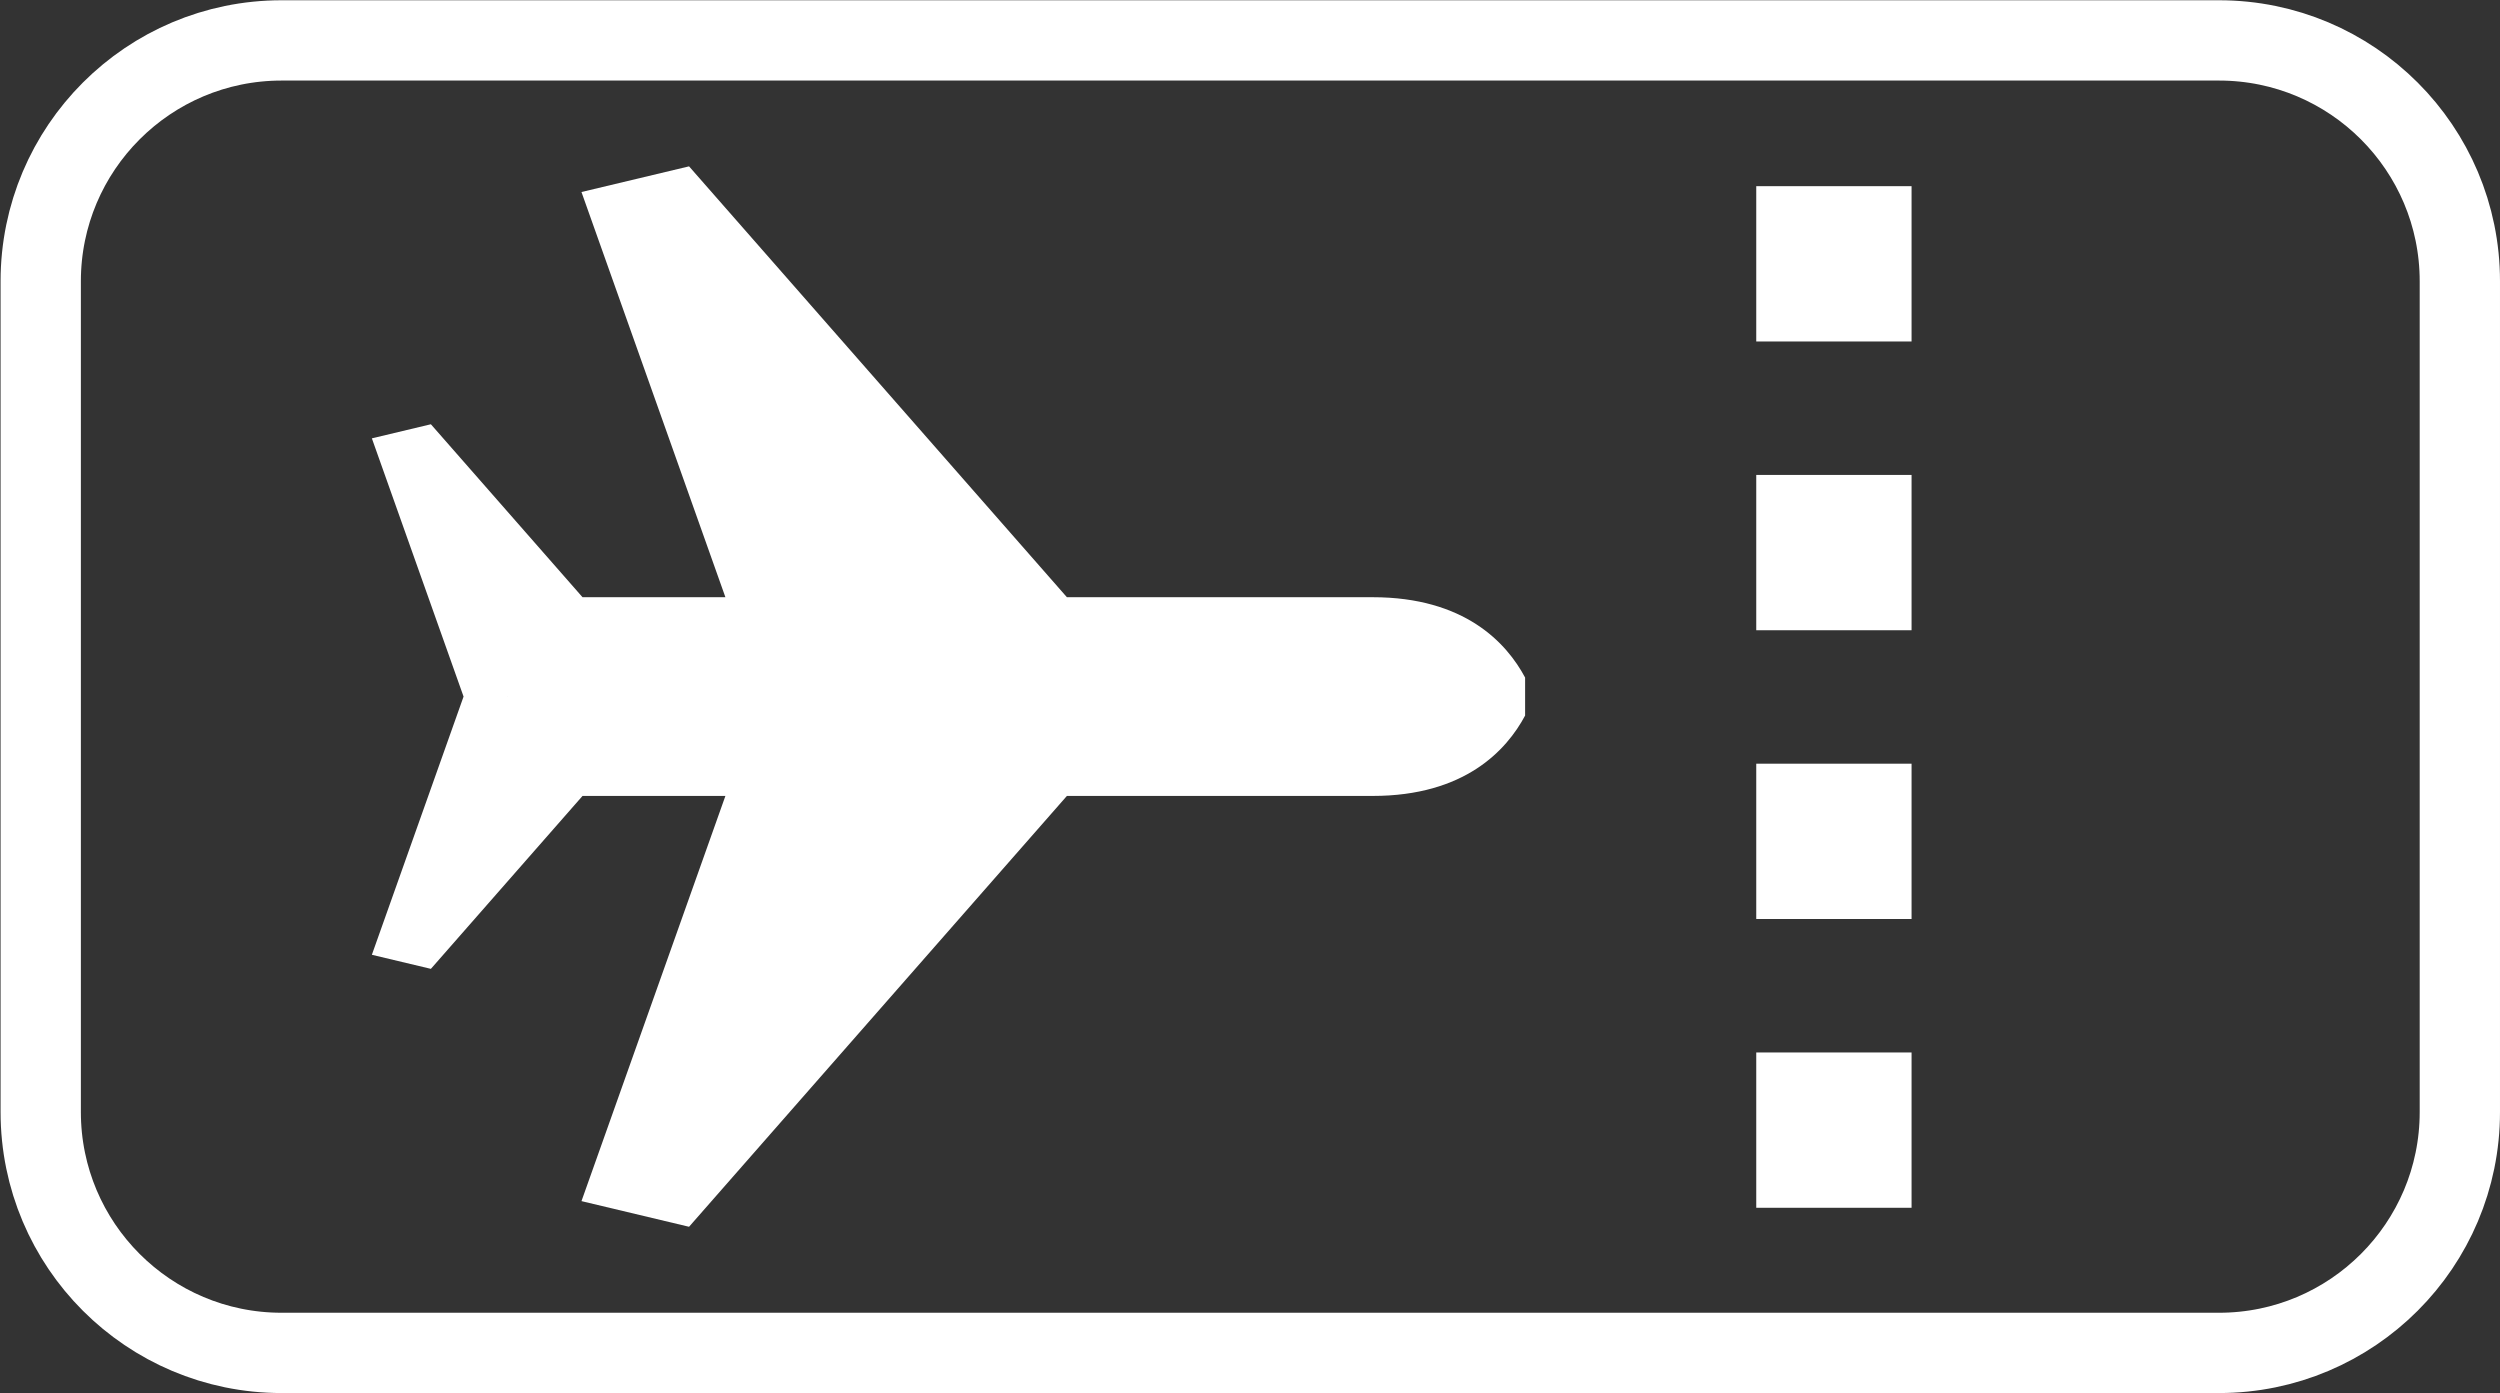 <?xml version="1.0" encoding="UTF-8" standalone="no"?>
<!-- Created with Inkscape (http://www.inkscape.org/) -->

<svg
   xmlns:dc="http://purl.org/dc/elements/1.1/"
   xmlns:cc="http://creativecommons.org/ns#"
   xmlns:rdf="http://www.w3.org/1999/02/22-rdf-syntax-ns#"
   xmlns:svg="http://www.w3.org/2000/svg"
   xmlns="http://www.w3.org/2000/svg"
   xmlns:sodipodi="http://sodipodi.sourceforge.net/DTD/sodipodi-0.dtd"
   xmlns:inkscape="http://www.inkscape.org/namespaces/inkscape"
   id="svg2"
   version="1.1"
   inkscape:version="0.91 r13725"
   xml:space="preserve"
   width="85"
   height="47.366"
   viewBox="0 0 85 47.366"
   sodipodi:docname="ticket.svg"><rect x="0" y="0" width="85" height="47.366" fill="#333333" stroke="none"/><defs
     id="defs6"><clipPath
       clipPathUnits="userSpaceOnUse"
       id="clipPath16"><path
         d="m 0,168.88 168.88,0 L 168.88,0 0,0 0,168.88 Z"
         id="path18"
         inkscape:connector-curvature="0" /></clipPath></defs><sodipodi:namedview
     pagecolor="#ffffff"
     bordercolor="#666666"
     borderopacity="1"
     objecttolerance="10"
     gridtolerance="10"
     guidetolerance="10"
     inkscape:pageopacity="0"
     inkscape:pageshadow="2"
     inkscape:window-width="1920"
     inkscape:window-height="1017"
     id="namedview4"
     showgrid="false"
     fit-margin-top="0"
     fit-margin-left="0"
     fit-margin-right="0"
     fit-margin-bottom="0"
     inkscape:zoom="1.1179535"
     inkscape:cx="77.821127"
     inkscape:cy="43.365121"
     inkscape:window-x="-8"
     inkscape:window-y="-8"
     inkscape:window-maximized="1"
     inkscape:current-layer="g10" /><g
     id="g10"
     inkscape:groupmode="layer"
     inkscape:label="Векторный смарт-объект"
     transform="matrix(1.25,0,0,-1.25,-27.729,109.551)"><g
       id="g24"
       transform="matrix(0.546,0,0,0.546,89.091,57.394)"
       style="stroke:#ffffff;stroke-opacity:1"><path
         d="m 0,0 c 0,-6.628 -5.373,-12 -12,-12 l -96.513,0 c -6.627,0 -12,5.372 -12,12 l 0,41.384 c 0,6.628 5.373,12 12,12 l 96.513,0 c 6.627,0 12,-5.372 12,-12 L 0,0 Z"
         style="fill:none;stroke:#ffffff;stroke-width:4;stroke-linecap:butt;stroke-linejoin:miter;stroke-miterlimit:10;stroke-dasharray:none;stroke-opacity:1"
         id="path26"
         inkscape:connector-curvature="0" /></g><g
       id="g28"
       transform="matrix(0.546,0,0,0.546,35.984,68.694)"
       style="fill:#ffffff;fill-opacity:1"><path
         d="M 0,0 0,-0.003 -0.015,0 0,0.004 0,0 Z m 3.691,-25.135 5.359,-1.278 18.823,21.463 15.233,0 c 4.589,0 6.673,2.278 7.594,4.004 l 0,1.893 C 49.779,2.672 47.695,4.95 43.106,4.95 L 27.873,4.95 9.05,26.414 3.691,25.135 10.861,4.95 3.743,4.95 -3.811,13.566 -6.751,12.864 -2.183,0 l -4.568,-12.863 2.94,-0.701 7.554,8.614 7.118,0 -7.17,-20.185 z"
         style="fill:#ffffff;fill-opacity:1;fill-rule:nonzero;stroke:none"
         id="path30"
         inkscape:connector-curvature="0" /></g><path
       d="m 117.417,102.149 -7.737,0 0,7.737 7.737,0 0,-7.737 z"
       style="fill:#ffffff;fill-opacity:1;fill-rule:nonzero;stroke:none"
       id="path32"
       inkscape:connector-curvature="0"
       transform="matrix(0.546,0,0,0.546,10.068,22.579)" /><path
       d="m 117.417,87.764 -7.737,0 0,7.737 7.737,0 0,-7.737 z"
       style="fill:#ffffff;fill-opacity:1;fill-rule:nonzero;stroke:none"
       id="path34"
       inkscape:connector-curvature="0"
       transform="matrix(0.546,0,0,0.546,10.068,22.579)" /><path
       d="m 117.417,73.379 -7.737,0 0,7.737 7.737,0 0,-7.737 z"
       style="fill:#ffffff;fill-opacity:1;fill-rule:nonzero;stroke:none"
       id="path36"
       inkscape:connector-curvature="0"
       transform="matrix(0.546,0,0,0.546,10.068,22.579)" /><path
       d="m 117.417,58.993 -7.737,0 0,7.737 7.737,0 0,-7.737 z"
       style="fill:#ffffff;fill-opacity:1;fill-rule:nonzero;stroke:none"
       id="path38"
       inkscape:connector-curvature="0"
       transform="matrix(0.546,0,0,0.546,10.068,22.579)" /></g></svg>